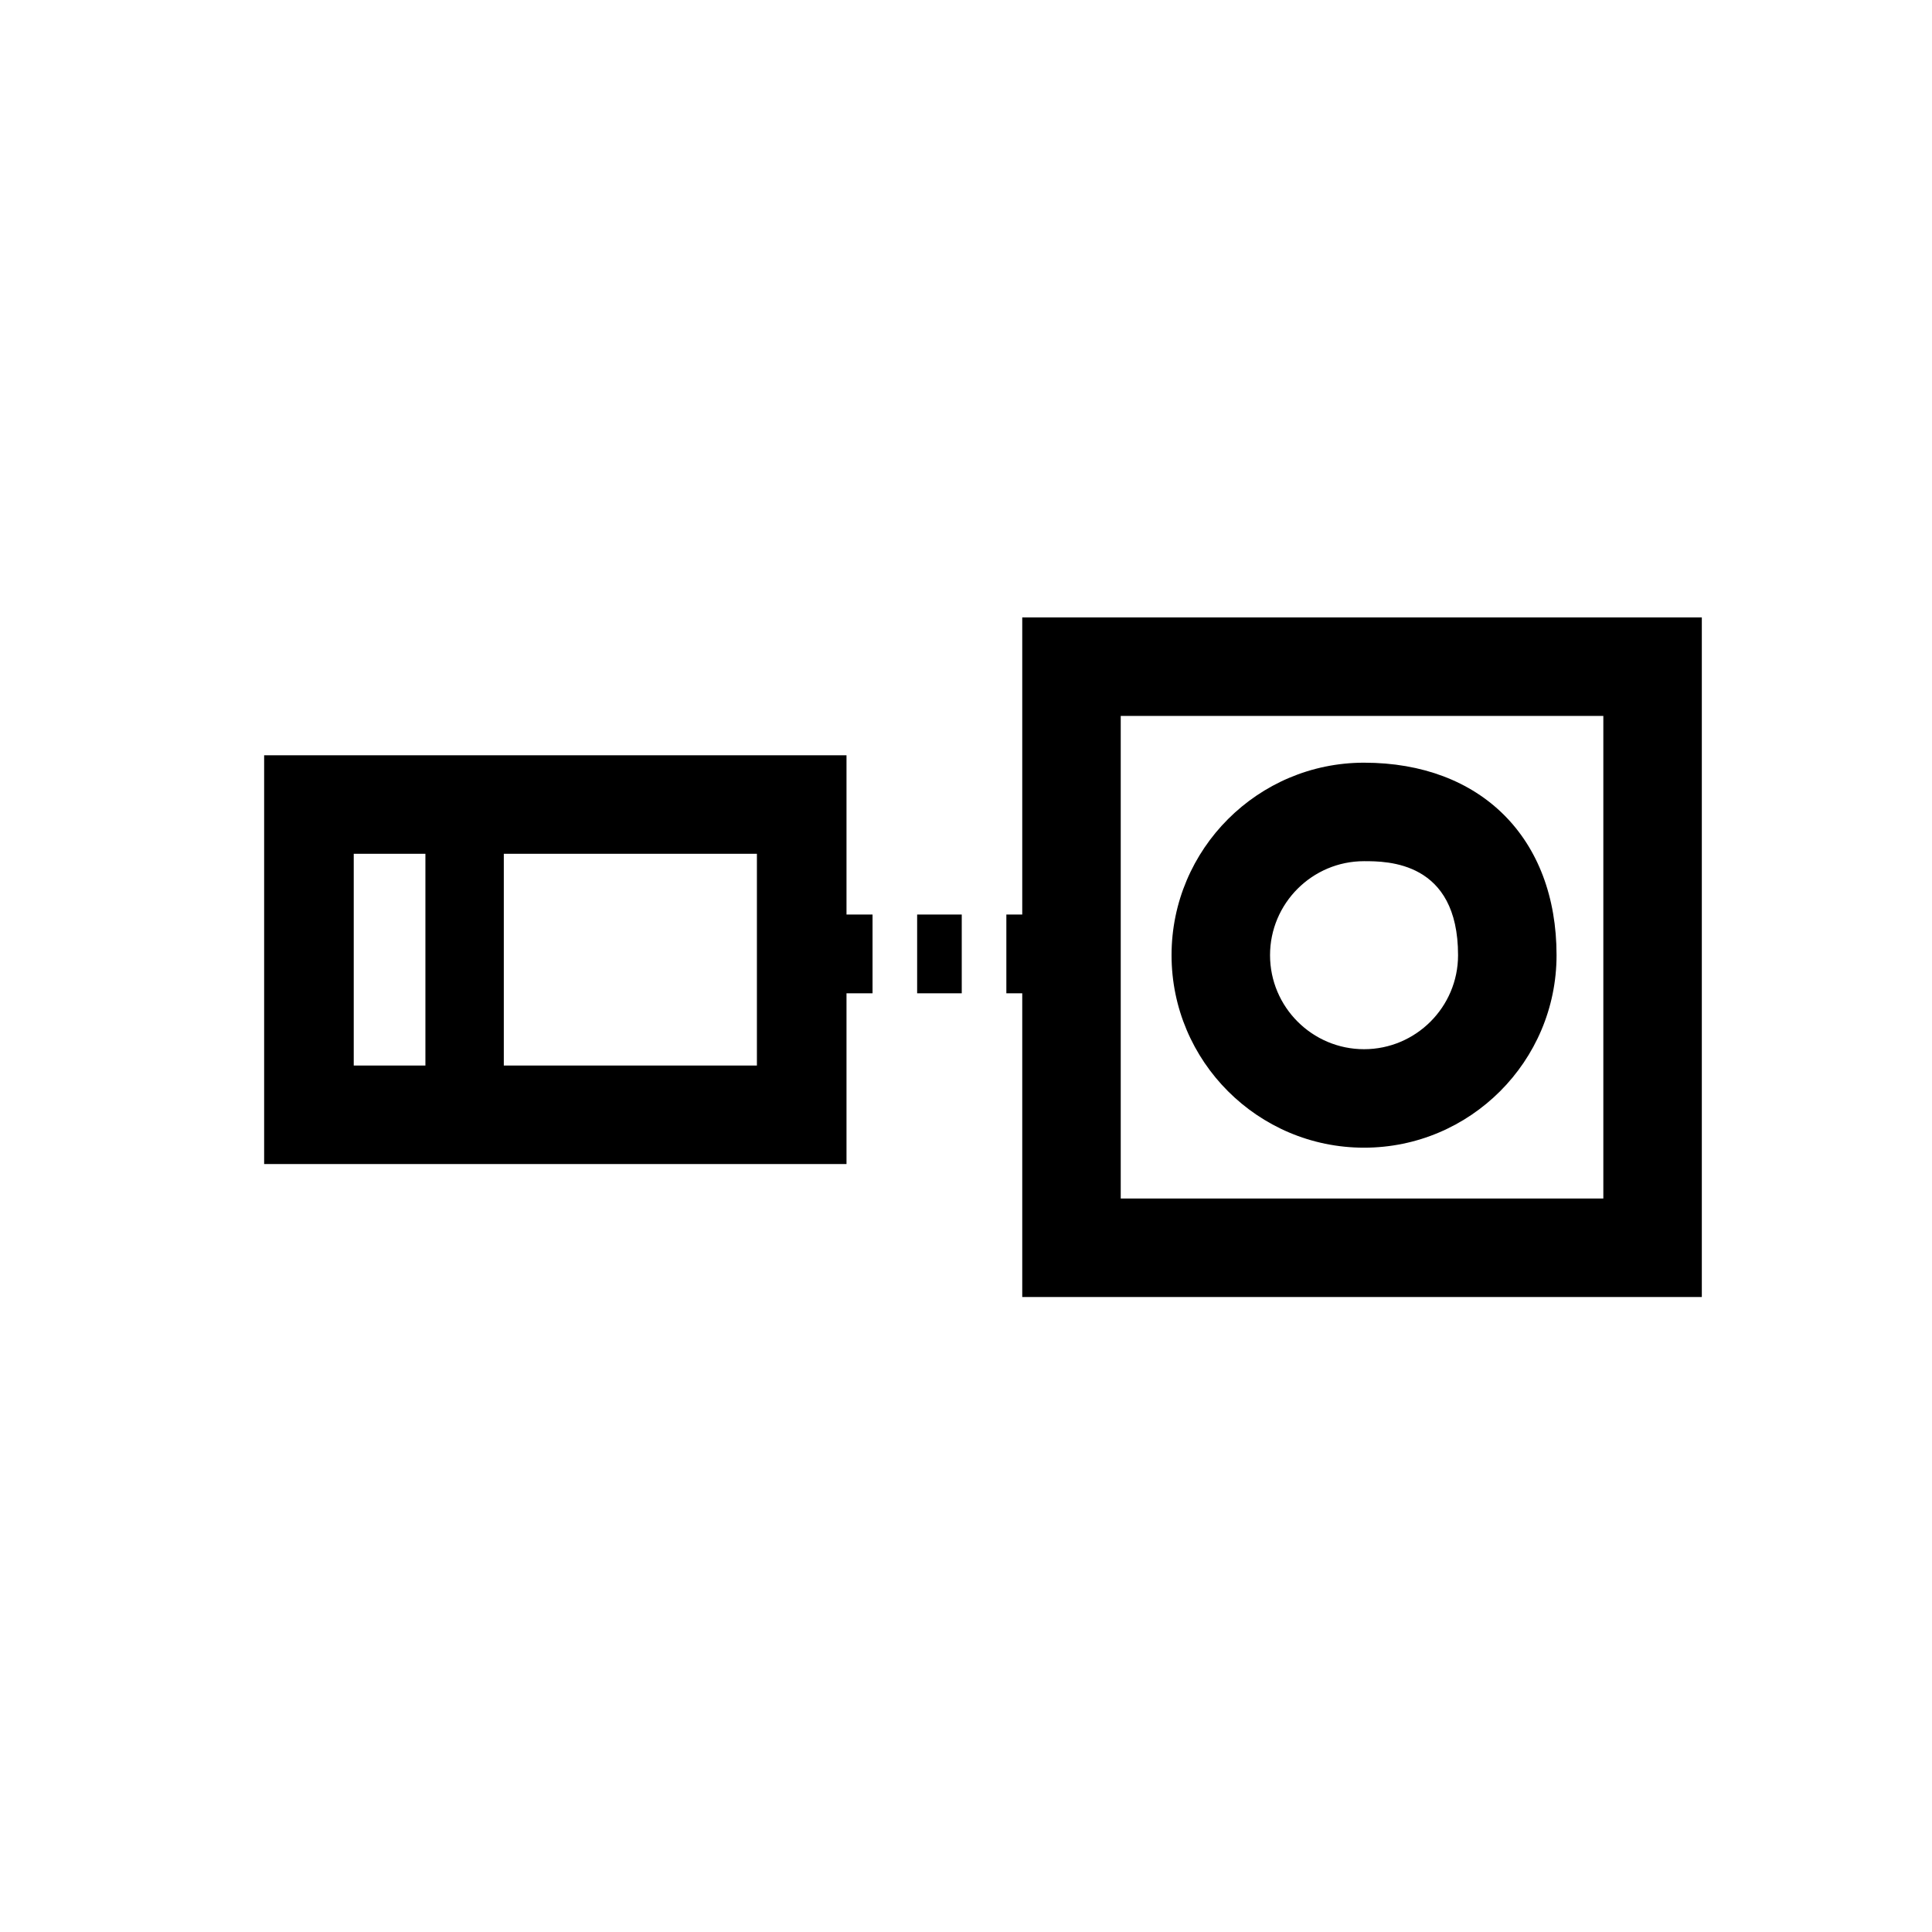 <?xml version="1.0" standalone="no"?><!DOCTYPE svg PUBLIC "-//W3C//DTD SVG 1.1//EN" "http://www.w3.org/Graphics/SVG/1.1/DTD/svg11.dtd"><svg t="1572017531311" class="icon" viewBox="0 0 1024 1024" version="1.1" xmlns="http://www.w3.org/2000/svg" p-id="3308" xmlns:xlink="http://www.w3.org/1999/xlink" width="200" height="200"><defs><style type="text/css"></style></defs><path d="M448.664 616.96H140v-216.636h308.664v216.636z m-261.176-52.2h213.688v-112.236H187.488v112.236z" p-id="3309"></path><path d="M225.476 446.98h41.552v123.416H225.476zM404.664 484.72h10.516v41.756h-10.516zM557.024 526.476h-23.636V484.72h23.636v41.756z m-47.276 0h-23.644V484.72h23.644v41.756z m-47.284 0h-23.64V484.72h23.64v41.756zM580.664 484.72h10.52v41.756h-10.52z" p-id="3310"></path><path d="M902 687.432h-360.188V327.248H902v360.184z m-307.988-52.196h255.788V379.448h-255.788v255.788z" p-id="3311"></path><path d="M722.976 608.296c-56.26 0-102.028-45.768-102.028-102.028 0-56.256 45.764-102.024 102.028-102.024 61.98 0 102.028 40.048 102.028 102.024 0 56.26-45.768 102.028-102.028 102.028z m0-151.852c-27.472 0-49.828 22.352-49.828 49.824 0 27.476 22.356 49.832 49.828 49.832s49.824-22.356 49.824-49.832c0-49.824-37.504-49.824-49.824-49.824z" p-id="3312"></path></svg>
